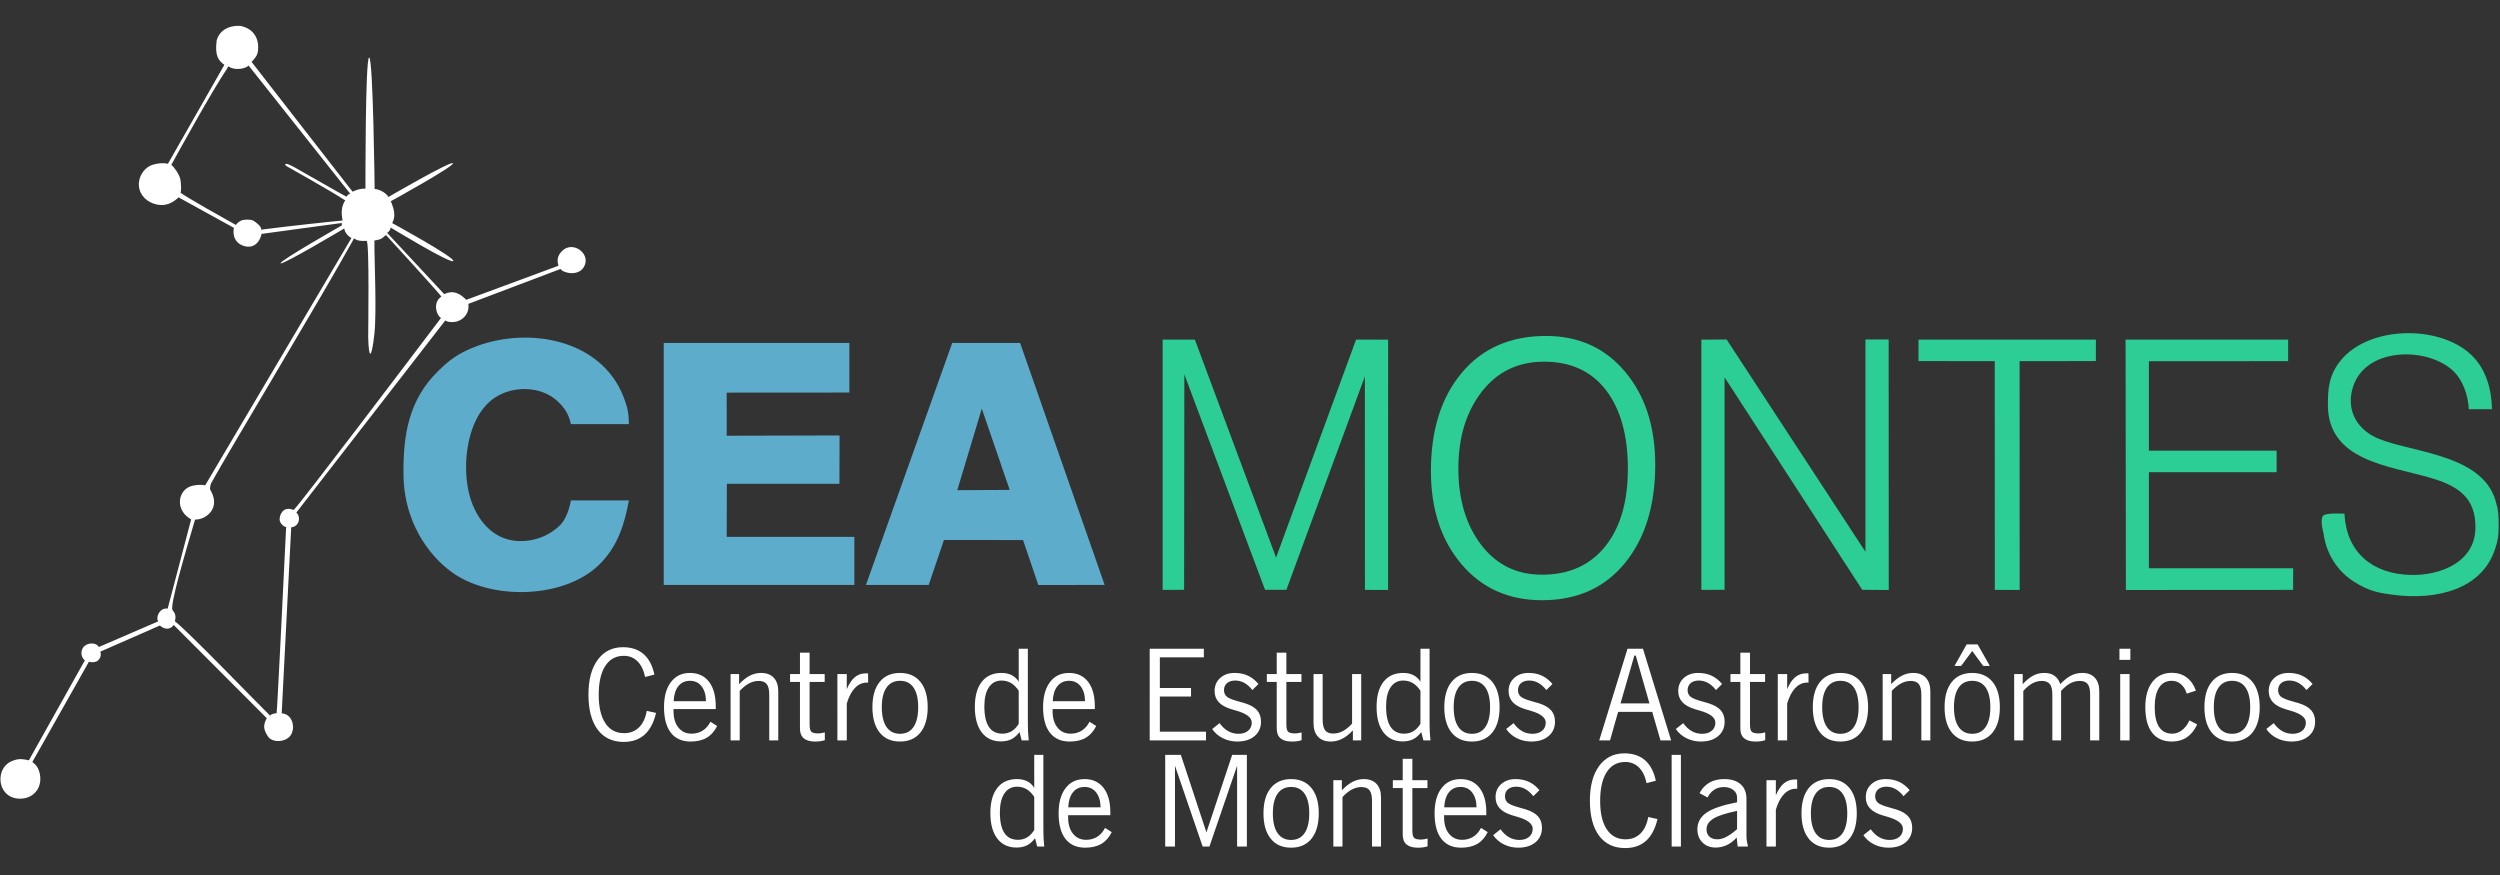 <?xml version="1.0" encoding="UTF-8" standalone="no"?>
<svg
   xmlns:dc="http://purl.org/dc/elements/1.1/"
   xmlns:cc="http://creativecommons.org/ns#"
   xmlns:rdf="http://www.w3.org/1999/02/22-rdf-syntax-ns#"
   xmlns:svg="http://www.w3.org/2000/svg"
   xmlns="http://www.w3.org/2000/svg"
   xmlns:sodipodi="http://sodipodi.sourceforge.net/DTD/sodipodi-0.dtd"
   xmlns:inkscape="http://www.inkscape.org/namespaces/inkscape"
   width="1000"
   height="350"
   viewBox="0 0 264.583 92.604"
   version="1.1"
   id="svg544"
   inkscape:version="1.0.1 (0767f8302a, 2020-10-17)"
   sodipodi:docname="logo.svg">
  <rect x="0" y="0" width="264.583" height="92.604" fill="#333333" stroke="none"/>
  <defs
     id="defs538" />
  <sodipodi:namedview
     id="base"
     pagecolor="#484848"
     bordercolor="#666666"
     borderopacity="1.0"
     inkscape:pageopacity="0"
     inkscape:pageshadow="2"
     inkscape:zoom="0.49497475"
     inkscape:cx="762.09524"
     inkscape:cy="208.34453"
     inkscape:document-units="px"
     inkscape:current-layer="layer1"
     inkscape:document-rotation="0"
     showgrid="false"
     units="px"
     inkscape:window-width="1366"
     inkscape:window-height="704"
     inkscape:window-x="0"
     inkscape:window-y="768"
     inkscape:window-maximized="1" />
  <g
     inkscape:label="Layer 1"
     inkscape:groupmode="layer"
     id="layer1"
     transform="translate(108.682,-66.237)">
    <g
       id="g2006"
       transform="matrix(0.589,0,0,0.589,-44.622,29.957)">
      <g
         id="g181"
         style="clip-rule:evenodd;fill:#ffffff;fill-opacity:1;fill-rule:evenodd;image-rendering:optimizeQuality;shape-rendering:geometricPrecision;text-rendering:geometricPrecision"
         transform="matrix(0.01,0,0,0.01,2499.626,99.602)">
        <path
           id="Ceamontes_x0020_Vetorial.svg"
           class="fil1"
           d="m -253903,422.3 c 0,0 1006.97,1098.62 994.28,1106.87 -141.88,92.44 -105.61,301.74 -18.57,375.39 16.52,13.99 22.83,-5.39 6.3,16.45 -503.73,665.51 -2561.41,3381.77 -2628.21,3426.42 -10.87,7.24 -11.78,16.58 -18.78,13.75 -189.44,-76.38 -251.13,98.58 -246.23,176.49 4.03,63.84 73.34,126.6 113.48,130.34 12.19,1.14 3.09,8.82 2.41,22.88 -37.9,790.76 -160.61,3323.84 -170.57,3324.51 -37.26,2.49 -100.69,13.23 -114.59,41.54 -4.44,9.02 -11.78,-9.06 -16.53,-13.6 -168.81,-161.36 -1479.2,-1520.35 -1690.38,-1675.67 -18.75,-13.8 47.01,-99.23 -46.25,-202.95 -59.98,-66.72 219.86,-1005.75 397.93,-1612.99 7.42,-25.32 22.18,-16.45 46.99,-18.94 174.18,-17.56 423.41,-214.78 229.85,-535.43 -9.03,-14.97 6.43,-95.76 14.19,-110 293.1,-538.21 1956.84,-3291.49 2562.55,-4389.46 3.06,-5.53 4.82,-18.27 9.13,-15.03 57.96,43.67 122.06,50.23 224.9,43.98 52.64,-3.19 27.71,1671.98 28.67,1723.12 7.44,393.6 57.12,433.32 110.8,-47.48 44.93,-402.42 -3.22,-1363.89 0.93,-1684.51 0.1,-4.34 9.39,2.23 13.44,1.58 109.87,-17.62 133.76,-44.83 176.62,-83.69 9,-8.18 16.26,-14.38 17.64,-13.57 z m -2469.65,8353.94 c -486.84,-487.81 -1344.72,-1347.37 -1344.72,-1347.37 -29.18,45.3 -75.67,67.3 -120.35,67.3 -44.67,0 -108.41,-32.15 -126.29,-58.35 0,0 -1070.39,469.36 -1070.39,469.36 21.45,89.97 -11.94,128.67 -53.6,168.57 -46.49,29.22 -125.1,26.8 -151.92,11.94 0,0 -1017.38,1803.07 -1017.38,1803.07 63.12,48.26 109.61,99.49 134.02,213.85 47.95,222.77 -85.17,423.8 -315.72,443.47 -458.95,39.32 -522.69,-575.1 -148.91,-687.07 97.41,-35.47 173.35,-21.46 268.07,0 0,0 1006.65,-1797.14 1006.65,-1797.14 -67.29,-41.71 -96.48,-182.58 -2.36,-260.31 75.37,-62.26 212.06,-56.6 253.15,21.43 0,0 1065.65,-460.46 1065.65,-460.46 -50.61,-92.33 40.53,-251.95 170.97,-229.3 0,0 421.75,-1602.96 421.75,-1602.96 -276.4,-157.24 -244.25,-469.09 -53.62,-575.12 87.84,-48.54 234.67,-52.72 306.15,-37.8 0,0 2627.48,-4442.52 2627.48,-4442.52 -40.47,-20.86 -122.09,-90.54 -128.62,-172.75 0,0 -1116.89,665.38 -1144.29,626.05 -27.42,-39.33 1106.15,-683.8 1106.15,-683.8 -11.34,-15.52 -10.74,-25.66 -4.15,-40.55 0,0 -1443.33,196 -1443.33,196 -35.15,164.4 -158.43,279.04 -338.94,209.67 -198.05,-76.25 -167.95,-284.73 -157.83,-317.52 0,0 -995.38,-548.58 -995.38,-548.58 -72.07,69.08 -221.89,193.87 -455.68,109.58 -164.12,-58.94 -274.61,-203.7 -255.54,-382.99 14.89,-141.47 116.77,-276.4 255.54,-314.82 89.06,-24.41 175.71,-36.06 264.46,-14.61 0,0 1014.44,-1777.75 1014.44,-1777.75 -100.09,-73.86 -176.31,-153.09 -137.89,-441.11 64.34,-219.52 274.58,-269.54 426.19,-258.8 254.06,52.12 338.63,245.7 316.61,446.76 -15.8,95.6 -46.78,123.88 -115.86,199.84 0,0 453.45,583.32 906.88,1166.62 411.71,529.62 825.08,1059.27 897.31,1152.25 2.23,-1.3 11.02,14.4 13.46,13.07 48.41,-26.2 140.58,-60.86 228.45,-52.92 0,0 -4.74,-2358.85 66.73,-2357.06 71.5,1.79 98.3,2361.52 98.3,2361.52 106.62,5.94 231.12,95.31 246.3,145.05 0,0 1127.6,-656.41 1160.05,-606.99 32.46,49.74 -1115.69,682.32 -1115.69,682.32 73.88,178.13 83.4,279.38 25.01,392.55 0,0 1134.47,620.11 1096.65,681.17 -37.54,60.76 -1125.22,-601.04 -1125.22,-601.04 -2.69,13.7 -4.46,58.37 -62.86,95.32 0,0 1024.59,1099.92 1024.59,1099.92 87.84,-35.47 139.65,-44.68 224.25,-17.59 72.95,25.92 105.43,59.54 174.23,120.92 0,0 1655.38,-612.36 1655.38,-612.36 -32.48,-114.95 -11.33,-188.24 66.68,-266.56 189.72,-189.72 521.52,47.37 394.66,281.46 -100.4,185.25 -383.33,115.57 -423.54,42.91 0,0 -1657.17,627.53 -1657.17,627.53 28.02,178.97 -111.35,315.69 -264.72,326.12 -114.1,7.45 -148.63,-28.61 -148.63,-28.61 0,0 -2676.96,3452.51 -2676.96,3452.51 81.93,70.57 61.33,248.12 -92.01,265.37 0,0 -170.97,3342.31 -170.97,3342.31 177.5,10.69 234.08,213.25 190.01,332.07 -50.33,190.03 -345.2,209.98 -430.68,92.02 -88.15,-128.62 -98.27,-208.16 -27.39,-336.84 0,0 -255.15,-255.67 -327.61,-328.25 z m 22.73,-11371.61 1782.71,2249.06 c 8.76,11.05 24.1,23.61 22.75,23.92 -17.07,4.1 -55.13,27.24 -67.66,56.14 -2.34,5.4 -692.23,-391.94 -930.02,-525.73 -28.1,-15.8 -92.26,-46.31 -121.57,-58.94 -31.7,-13.67 -82.68,-1.95 -24.28,36.32 15.72,10.3 789.54,442.32 1048.86,612.53 10.12,6.64 0.68,5.63 -4.64,14.51 -103.56,172.9 -26.62,349.6 -42,347.89 -6.95,-0.78 -14.06,3.76 -22.78,4.3 -104.52,6.7 -982.76,101.54 -1423.25,159.6 -29.21,3.84 -20.15,28.05 -14.11,1.35 11.99,-53 -98.3,-139.39 -143.72,-162.84 -50.41,-26.02 -167.64,-20.78 -211.15,-1.92 -31.75,13.78 -72.82,41.3 -94.17,73.32 -4.41,6.61 -6.28,6.79 -22.63,-2.31 -191.89,-106.86 -835.51,-467.65 -979.23,-570.25 -3.09,-2.21 4.15,0.05 5.63,-4.75 7.86,-25.37 10.09,-157.99 -6.98,-237.01 -19.35,-89.48 -116.3,-227.57 -162.12,-256.6 -0.62,-0.39 4.62,-10.51 14.43,-28.36 114.15,-207.41 711.94,-1293.66 993.5,-1712.22 2.62,-3.89 11.05,-36.3 22.78,-28.07 113.34,79.59 305.97,38.68 359.41,-18.63 z"
           style="fill:#ffffff;fill-opacity:1" />
      </g>
      <path
         id="Ceamontes_x0020_Vetorial.svg_0"
         class="fil2"
         d="m 67.652,135.018 5.011,14.604 -9.417,0.052 z m 7.411,23.618 c -0.489,-8e-4 -14.213,-0.017 -14.213,-0.017 0,0 -2.734,8.077 -2.734,8.077 0,0 -11.282,0 -11.282,0 0,0 15.505,-43.484 15.505,-43.484 0,0 12.194,0 12.194,0 0,0 15.19,43.484 15.19,43.484 0,0 -11.913,0.018 -11.913,0.018 0,0 -2.737,-8.077 -2.745,-8.078 z"
         style="clip-rule:evenodd;fill:#5daccb;fill-opacity:1;fill-rule:evenodd;stroke-width:0.01;image-rendering:optimizeQuality;shape-rendering:geometricPrecision;text-rendering:geometricPrecision" />
      <path
         id="Ceamontes_x0020_Vetorial.svg_1"
         class="fil2"
         d="m 43.856,123.211 c 0,0 0,8.92 0,8.92 0,0 -22.04,0.015 -22.04,0.015 0,0 -0.003,7.744 -0.003,7.744 0,0 20.283,-0.053 20.283,-0.053 0,0 -0.027,8.691 -0.027,8.691 0,0 -20.226,0 -20.226,0 0,0 -0.027,9.531 -0.027,9.531 0,0 22.933,0 22.933,0 0,0 0,8.637 0,8.637 0,0 -34.251,0 -34.251,0 0,0 0,-43.484 0,-43.484 0,0 33.357,0 33.357,0 z"
         style="clip-rule:evenodd;fill:#5daccb;fill-opacity:1;fill-rule:evenodd;stroke-width:0.01;image-rendering:optimizeQuality;shape-rendering:geometricPrecision;text-rendering:geometricPrecision" />
      <path
         id="Ceamontes_x0020_Vetorial.svg_2"
         class="fil3"
         d="m 277.358,142.571 c 0,0 22.951,0 22.951,0 0,0 0,3.872 0,3.872 0,0 -22.951,0 -22.951,0 0,0 0,17.256 0,17.256 0,0 25.93,0 25.93,0 0,0 -0.018,3.89 -0.018,3.89 0,0 -30.046,0.018 -30.046,0.018 0,0 -0.053,-44.99 -0.053,-44.99 0,0 29.212,0 29.212,0 0,0 0,3.871 0,3.871 0,0 -25.024,0.012 -25.024,0.012 0,0 0,16.071 0,16.071 z"
         style="clip-rule:evenodd;fill:#2cce95;fill-opacity:1;fill-rule:evenodd;stroke-width:0.01;image-rendering:optimizeQuality;shape-rendering:geometricPrecision;text-rendering:geometricPrecision" />
      <path
         id="Ceamontes_x0020_Vetorial.svg_3"
         class="fil3"
         d="m 254.127,126.487 c 0,0 0.012,41.113 0.012,41.113 0,0 -4.468,-0.012 -4.468,-0.012 0,0 -0.012,-41.101 -0.012,-41.101 0,0 -13.7,-0.012 -13.7,-0.012 0,0 0,-3.86 0,-3.86 0,0 31.88,0 31.88,0 0,0 -0.012,3.86 -0.012,3.86 0,0 -13.7,0.012 -13.7,0.012 z"
         style="clip-rule:evenodd;fill:#2cce95;fill-opacity:1;fill-rule:evenodd;stroke-width:0.01;image-rendering:optimizeQuality;shape-rendering:geometricPrecision;text-rendering:geometricPrecision" />
      <path
         id="Ceamontes_x0020_Vetorial.svg_4"
         class="fil3"
         d="m 226.428,160.739 c 0,0 0,-38.141 0,-38.141 0,0 4.17,0 4.17,0 0,0 0.018,45.009 0.018,45.009 0,0 -4.765,-0.035 -4.765,-0.035 0,0 -24.738,-38.179 -24.738,-38.179 0,0 0,38.179 0,38.179 0,0 -4.17,0.018 -4.17,0.018 0,0 0,-44.972 0,-44.972 0,0 4.542,-0.018 4.542,-0.018 0,0 24.943,38.141 24.943,38.141 z"
         style="clip-rule:evenodd;fill:#2cce95;fill-opacity:1;fill-rule:evenodd;stroke-width:0.01;image-rendering:optimizeQuality;shape-rendering:geometricPrecision;text-rendering:geometricPrecision" />
      <path
         id="Ceamontes_x0020_Vetorial.svg_5"
         class="fil3"
         d="m 120.528,161.775 c 0,0 14.376,-39.159 14.376,-39.159 0,0 5.76,0.011 5.76,0.011 0,0 -0.012,44.973 -0.012,44.973 0,0 -4.158,-0.012 -4.158,-0.012 0,0 -0.012,-38.355 -0.012,-38.355 0,0 -14.102,38.343 -14.102,38.343 0,0 -3.833,0 -3.833,0 0,0 -14.502,-38.718 -14.502,-38.718 0,0 -0.039,38.718 -0.039,38.718 0,0 -3.86,0.012 -3.86,0.012 0,0 0,-44.972 0,-44.972 0,0 5.787,0 5.787,0 0,0 14.594,39.159 14.594,39.159 z"
         style="clip-rule:evenodd;fill:#2cce95;fill-opacity:1;fill-rule:evenodd;stroke-width:0.01;image-rendering:optimizeQuality;shape-rendering:geometricPrecision;text-rendering:geometricPrecision" />
      <path
         id="Ceamontes_x0020_Vetorial.svg_6"
         class="fil2"
         d="m 4.244,137.805 c 0,0 -10.424,0 -10.424,0 -0.185,-0.828 -0.518,-2.377 -2.395,-4.116 -2.99,-2.77 -7.991,-2.83 -11.306,-0.62 -5.406,3.609 -6.251,13.766 -3.91,19.329 1.668,3.961 4.768,6.707 9.271,6.401 2.308,-0.158 4.611,-1.078 6.395,-2.839 0.506,-0.494 1.498,-1.888 1.945,-4.455 0,0 10.424,0 10.424,0 -0.789,4.191 -1.859,7.788 -4.816,11.017 -6.237,6.805 -20.214,7.133 -27.351,1.632 -5.28,-4.068 -8.262,-10.483 -8.339,-17.116 -0.084,-7.202 0.884,-13.587 6.305,-18.847 1.992,-1.936 3.333,-2.928 5.906,-4.018 9.626,-4.077 23.303,-1.886 27.383,8.866 0.679,1.796 0.893,2.856 0.911,4.765 z"
         style="clip-rule:evenodd;fill:#5daccb;fill-opacity:1;fill-rule:evenodd;stroke-width:0.01;image-rendering:optimizeQuality;shape-rendering:geometricPrecision;text-rendering:geometricPrecision" />
      <path
         id="Ceamontes_x0020_Vetorial.svg_7"
         class="fil3"
         d="m 339.01,135.125 c 0,0 -4.17,0 -4.17,0 -0.116,-2.499 -1.072,-5.358 -2.99,-7.053 -4.596,-4.057 -14.808,-4.036 -17.527,2.287 -1.62,3.765 -0.351,7.571 3.243,9.56 5.415,2.993 19.434,2.758 22.067,11.586 0.578,1.942 0.578,2.785 0.569,4.765 -0.009,1.638 -0.104,2.296 -0.605,3.872 -2.415,7.598 -10.921,9.215 -17.861,8.384 -3.059,-0.363 -4.769,-0.685 -7.446,-2.353 -3.091,-1.924 -5.078,-5.126 -5.548,-8.711 -0.197,-0.828 -0.661,-2.687 0,-3.271 0.628,-0.447 2.972,-0.303 3.761,-0.303 0.325,7.02 5.105,10.862 11.913,11.017 5.233,0.116 11.464,-2.222 11.613,-8.336 0.137,-5.721 -3.339,-7.759 -8.336,-9.191 -7.255,-2.082 -18.052,-3.044 -18.168,-12.849 -0.036,-3.071 0.2,-5.504 2.201,-8.041 5.048,-6.409 17.906,-6.609 23.625,-1.06 2.624,2.544 3.583,6.136 3.66,9.698 z"
         style="clip-rule:evenodd;fill:#2cce95;fill-opacity:1;fill-rule:evenodd;stroke-width:0.01;image-rendering:optimizeQuality;shape-rendering:geometricPrecision;text-rendering:geometricPrecision" />
      <g
         id="_1892585844448"
         style="clip-rule:evenodd;fill:#ffffff;fill-opacity:1;fill-rule:evenodd;image-rendering:optimizeQuality;shape-rendering:geometricPrecision;text-rendering:geometricPrecision"
         transform="matrix(0.01,0,0,0.01,2499.626,99.602)">
        <path
           class="fil4"
           d="m -249050.99,9008.95 c -39.88,173.52 -108.61,303.78 -205.05,390.74 -96.84,86.95 -222.15,130.62 -375.56,130.62 -202.39,0 -358.47,-74.04 -468.58,-221.76 -110.12,-148.09 -165.19,-358.08 -165.19,-630.35 0,-264.66 55.45,-472.38 166.33,-623.51 110.88,-150.76 262.01,-226.32 453.39,-226.32 152.65,0 276.45,41.38 371.37,124.17 94.94,82.78 159.49,205.43 193.66,367.96 l -166.31,43.28 c -25.82,-123.02 -71.77,-217.2 -137.84,-282.51 -66.07,-65.31 -147.34,-97.97 -244.55,-97.97 -144.67,0 -255.93,60.75 -334.16,182.65 -78.23,121.51 -117.34,294.67 -117.34,519.47 0,219.48 39.88,389.21 119.24,508.45 79.36,119.62 191.76,179.23 337.19,179.23 107.47,0 196.7,-34.55 267.34,-104.04 71,-69.5 117.33,-168.59 139.74,-296.95 z m 316.69,-210 h 580.98 c -1.52,-113.53 -28.1,-202.78 -79.74,-268.46 -51.27,-65.69 -120.37,-98.36 -206.19,-98.36 -89.24,0 -159.12,31.9 -210.37,96.08 -51.26,64.17 -79.37,154.55 -84.68,270.74 z m 661.11,369.1 120.37,75.94 c -46.7,94.94 -108.99,165.19 -186.83,211.14 -77.85,45.57 -174.29,68.35 -289.34,68.35 -154.94,0 -273.41,-52.79 -355.43,-157.96 -82.02,-105.19 -123.03,-258.61 -123.03,-459.48 0,-191.38 41.38,-341.75 124.16,-451.12 82.79,-109.36 196.32,-164.04 341.38,-164.04 146.58,0 260.88,52.79 342.13,157.96 81.27,105.19 121.9,252.15 121.9,441.24 v 50.14 h -758.69 v 38.72 c 0,123.42 29.61,221.39 88.46,294.3 58.87,72.52 137.47,108.97 235.44,108.97 74.81,0 141.26,-18.21 199.74,-55.05 58.09,-36.83 104.8,-90 139.74,-159.11 z m 361.87,334.92 V 8311.39 h 153.04 v 180.75 c 64.93,-68.74 129.49,-119.61 193.28,-152.27 63.79,-32.67 130.62,-48.99 200.11,-48.99 99.49,0 175.82,28.86 229.73,86.57 53.55,58.1 80.52,139.37 80.52,243.79 v 881.73 h -161.77 v -819.45 c 0,-88.85 -14.81,-152.66 -44.81,-191.38 -30,-38.36 -78.99,-57.72 -146.2,-57.72 -59.24,0 -116.95,15.19 -173.15,45.18 -56.2,30.01 -112.03,74.81 -166.71,134.81 v 888.56 z m 1693.21,-143.54 v 139.37 c -24.3,8.34 -50.88,14.42 -79.35,18.6 -28.49,4.18 -60.77,6.08 -96.07,6.08 -89.63,0 -157.21,-19.36 -202.78,-58.1 -45.57,-38.35 -68.35,-96.45 -68.35,-173.92 v -838.82 h -177.72 v -141.25 h 177.72 v -385.04 h 173.15 v 385.04 h 271.13 v 141.25 h -271.13 v 763.26 c 0,68.35 10.63,112.4 32.28,132.14 21.27,19.75 63.03,29.63 124.55,29.63 29.61,0 66.45,-5.71 110.88,-17.09 z m 225.94,143.54 V 8311.39 h 168.6 v 271.5 c 40.64,-97.97 89.24,-170.12 145.06,-216.07 56.2,-45.95 122.66,-69.1 199.74,-69.1 10.63,0 18.22,0 23.53,0.37 5.33,0.38 9.88,1.15 14.44,1.9 l 1.14,164.04 h -21.27 c -81.64,0 -153.41,31.91 -215.3,96.07 -61.9,64.18 -110.89,157.6 -147.34,279.87 v 663 z m 797.81,-597.3 c 0,155.29 28.1,274.15 84.69,356.18 56.19,81.64 137.45,122.65 243.4,122.65 105.17,0 185.69,-41.01 241.88,-122.65 55.82,-82.03 83.93,-200.12 83.93,-354.29 0,-154.55 -27.73,-272.65 -83.54,-353.9 -55.45,-80.89 -136.33,-121.53 -242.27,-121.53 -105.95,0 -187.21,40.64 -243.4,121.53 -56.59,81.25 -84.69,198.59 -84.69,352.01 z m -168.6,0.37 c 0,-195.18 43.3,-346.31 130.25,-453.78 86.57,-107.46 208.85,-161.38 366.06,-161.38 157.21,0 279.1,53.92 366.43,161.38 86.96,107.47 130.64,258.6 130.64,453.78 0,195.93 -43.68,347.83 -130.64,455.67 -87.33,107.84 -209.22,161.77 -366.43,161.77 -157.21,0 -279.49,-53.93 -366.06,-161.77 -86.95,-107.84 -130.25,-259.74 -130.25,-455.67 z m 2628.87,-295.8 c -42.16,-62.66 -88.48,-108.61 -138.98,-138.23 -50.51,-29.63 -107.09,-44.43 -170.12,-44.43 -97.21,0 -173.15,40.25 -227.08,121.14 -54.31,80.88 -81.26,194.8 -81.26,341.76 0,164.79 26.95,287.82 81.26,369.47 53.93,81.64 135.56,122.26 244.54,122.26 60.39,0 115.07,-14.8 164.42,-44.42 48.99,-29.62 91.52,-74.05 127.22,-132.52 z m 164.04,-754.53 v 1276.27 c 0,101.38 1.52,177.71 4.17,228.97 2.67,50.89 6.46,98.35 11.78,142.02 h -126.83 l -38.74,-149.62 c -44.43,59.25 -93.02,102.15 -145.43,128.36 -52.02,26.2 -114.68,39.49 -187.59,39.49 -148.46,0 -263.91,-54.3 -346.31,-162.91 -82.39,-108.59 -123.4,-260.86 -123.4,-456.81 0,-194.8 41.38,-345.55 124.55,-451.49 83.15,-105.95 201.24,-159.11 354.28,-159.11 70.63,0 131.39,13.29 183.03,39.49 51.64,26.2 93.79,65.69 126.45,118.47 v -593.13 z m 446.94,943.24 h 580.98 c -1.52,-113.53 -28.11,-202.78 -79.75,-268.46 -51.26,-65.69 -120.36,-98.36 -206.18,-98.36 -89.25,0 -159.12,31.9 -210.37,96.08 -51.26,64.17 -79.37,154.55 -84.68,270.74 z m 661.11,369.1 120.36,75.94 c -46.7,94.94 -108.98,165.19 -186.82,211.14 -77.85,45.57 -174.29,68.35 -289.35,68.35 -154.93,0 -273.4,-52.79 -355.42,-157.96 -82.03,-105.19 -123.04,-258.61 -123.04,-459.48 0,-191.38 41.39,-341.75 124.17,-451.12 82.78,-109.36 196.32,-164.04 341.38,-164.04 146.57,0 260.87,52.79 342.13,157.96 81.27,105.19 121.9,252.15 121.9,441.24 v 50.14 h -758.7 v 38.72 c 0,123.42 29.62,221.39 88.47,294.3 58.86,72.52 137.47,108.97 235.43,108.97 74.81,0 141.27,-18.21 199.74,-55.05 58.1,-36.83 104.8,-90 139.75,-159.11 z m 1081.45,334.92 V 7855.71 h 972.86 v 154.93 h -790.58 V 8562 h 560.48 v 152.66 h -560.48 v 631.1 h 829.32 v 157.21 z m 1122.86,-204.67 132.53,-105.18 c 46.7,64.16 98.34,112.01 154.54,143.91 56.58,31.51 118.1,47.47 184.55,47.47 72.91,0 130.64,-18.23 174.3,-55.07 43.3,-36.45 64.93,-85.05 64.93,-145.81 0,-90.38 -90.75,-161.38 -272.26,-213.41 -40.63,-11.77 -72.15,-20.88 -94.55,-27.72 -101,-30.38 -176.19,-72.52 -225.95,-126.07 -49.74,-53.92 -74.79,-120.37 -74.79,-199.74 0,-96.45 33.41,-174.67 100.24,-235.04 66.83,-60.38 153.41,-90.76 259.35,-90.76 88.48,0 167.84,16.32 238.48,48.99 70.25,32.66 133.66,82.4 190.24,149.98 l -109.74,108.61 c -44.43,-56.97 -92.27,-99.87 -143.93,-128.34 -51.26,-28.49 -106.32,-42.54 -164.79,-42.54 -61.52,0 -110.51,15.57 -146.96,47.08 -36.07,31.53 -54.3,73.67 -54.3,126.45 0,25.82 5.31,49.37 15.57,71.02 10.25,21.26 25.06,38.73 44.42,52.01 36.47,26.22 104.05,52.41 203.54,79.38 48.23,12.52 85.83,23.15 112.4,32.27 101.01,31.89 174.3,74.05 220.24,127.21 45.95,53.16 69.12,120.76 69.12,203.15 0,108.22 -38.73,194.8 -115.82,259.74 -77.08,64.93 -180.75,97.59 -310.62,97.59 -93.42,0 -179.61,-19.75 -258.59,-59.24 -78.98,-39.12 -143.16,-94.55 -192.15,-165.94 z m 1606.25,61.13 v 139.37 c -24.3,8.34 -50.88,14.42 -79.35,18.6 -28.49,4.18 -60.77,6.08 -96.07,6.08 -89.63,0 -157.21,-19.36 -202.78,-58.1 -45.57,-38.35 -68.35,-96.45 -68.35,-173.92 v -838.82 h -177.72 v -141.25 h 177.72 v -385.04 h 173.15 v 385.04 h 271.13 v 141.25 h -271.13 v 763.26 c 0,68.35 10.63,112.4 32.28,132.14 21.27,19.75 63.03,29.63 124.55,29.63 29.61,0 66.45,-5.71 110.88,-17.09 z m 1071.22,-1048.04 v 1191.58 h -149.62 v -179.99 c -65.31,69.11 -130.24,119.62 -194.8,151.9 -64.54,32.26 -132.14,48.6 -202.77,48.6 -98.73,0 -175.06,-28.86 -228.6,-86.2 -53.92,-57.72 -80.87,-138.98 -80.87,-244.16 v -881.73 h 164.04 v 820.21 c 0,89.23 15.19,152.65 45.18,190.99 30,38.36 78.6,57.35 146.2,57.35 58.48,0 115.81,-14.81 171.26,-44.05 55.81,-29.24 110.88,-74.42 165.94,-135.18 v -889.32 z m 1064.38,298.85 c -42.15,-62.66 -88.48,-108.61 -138.97,-138.23 -50.51,-29.63 -107.09,-44.43 -170.13,-44.43 -97.21,0 -173.15,40.25 -227.08,121.14 -54.3,80.88 -81.25,194.8 -81.25,341.76 0,164.79 26.95,287.82 81.25,369.47 53.93,81.64 135.56,122.26 244.55,122.26 60.38,0 115.06,-14.8 164.42,-44.42 48.98,-29.62 91.52,-74.05 127.21,-132.52 z m 164.04,-754.53 v 1276.27 c 0,101.38 1.53,177.71 4.18,228.97 2.66,50.89 6.45,98.35 11.77,142.02 h -126.83 l -38.73,-149.62 c -44.43,59.25 -93.03,102.15 -145.44,128.36 -52.02,26.2 -114.68,39.49 -187.59,39.49 -148.46,0 -263.9,-54.3 -346.3,-162.91 -82.4,-108.59 -123.41,-260.86 -123.41,-456.81 0,-194.8 41.39,-345.55 124.55,-451.49 83.15,-105.95 201.25,-159.11 354.28,-159.11 70.63,0 131.39,13.29 183.03,39.49 51.64,26.2 93.8,65.69 126.45,118.47 v -593.13 z m 433.27,1049.96 c 0,155.29 28.09,274.15 84.68,356.18 56.19,81.64 137.46,122.65 243.4,122.65 105.18,0 185.7,-41.01 241.88,-122.65 55.83,-82.03 83.94,-200.12 83.94,-354.29 0,-154.55 -27.73,-272.65 -83.55,-353.9 -55.44,-80.89 -136.32,-121.53 -242.27,-121.53 -105.94,0 -187.21,40.64 -243.4,121.53 -56.59,81.25 -84.68,198.59 -84.68,352.01 z m -168.61,0.37 c 0,-195.18 43.3,-346.31 130.26,-453.78 86.57,-107.46 208.85,-161.38 366.06,-161.38 157.2,0 279.09,53.92 366.43,161.38 86.96,107.47 130.63,258.6 130.63,453.78 0,195.93 -43.67,347.83 -130.63,455.67 -87.34,107.84 -209.23,161.77 -366.43,161.77 -157.21,0 -279.49,-53.93 -366.06,-161.77 -86.96,-107.84 -130.26,-259.74 -130.26,-455.67 z m 1111.85,392.26 132.54,-105.18 c 46.7,64.16 98.34,112.01 154.54,143.91 56.58,31.51 118.09,47.47 184.55,47.47 72.91,0 130.63,-18.23 174.29,-55.07 43.3,-36.45 64.94,-85.05 64.94,-145.81 0,-90.38 -90.76,-161.38 -272.26,-213.41 -40.64,-11.77 -72.15,-20.88 -94.55,-27.72 -101.01,-30.38 -176.19,-72.52 -225.95,-126.07 -49.74,-53.92 -74.8,-120.37 -74.8,-199.74 0,-96.45 33.41,-174.67 100.24,-235.04 66.83,-60.38 153.42,-90.76 259.36,-90.76 88.48,0 167.84,16.32 238.48,48.99 70.24,32.66 133.66,82.4 190.24,149.98 l -109.74,108.61 c -44.43,-56.97 -92.28,-99.87 -143.93,-128.34 -51.26,-28.49 -106.32,-42.54 -164.8,-42.54 -61.51,0 -110.5,15.57 -146.95,47.08 -36.07,31.53 -54.31,73.67 -54.31,126.45 0,25.82 5.32,49.37 15.57,71.02 10.25,21.26 25.07,38.73 44.43,52.01 36.46,26.22 104.05,52.41 203.53,79.38 48.24,12.52 85.83,23.15 112.41,32.27 101,31.89 174.29,74.05 220.24,127.21 45.95,53.16 69.12,120.76 69.12,203.15 0,108.22 -38.74,194.8 -115.82,259.74 -77.09,64.93 -180.76,97.59 -310.62,97.59 -93.42,0 -179.61,-19.75 -258.59,-59.24 -78.99,-39.12 -143.17,-94.55 -192.16,-165.94 z m 2054.73,-460.61 h 519.47 l -245.69,-858.57 h -25.82 z m -382.77,665.28 508.45,-1647.26 h 277.2 l 506.17,1647.26 h -191.37 l -148.09,-512.63 h -612.89 l -145.81,512.63 z m 1376.12,-204.67 132.53,-105.18 c 46.7,64.16 98.34,112.01 154.54,143.91 56.58,31.51 118.1,47.47 184.55,47.47 72.92,0 130.64,-18.23 174.3,-55.07 43.3,-36.45 64.93,-85.05 64.93,-145.81 0,-90.38 -90.75,-161.38 -272.26,-213.41 -40.63,-11.77 -72.14,-20.88 -94.55,-27.72 -101,-30.38 -176.19,-72.52 -225.95,-126.07 -49.74,-53.92 -74.79,-120.37 -74.79,-199.74 0,-96.45 33.41,-174.67 100.24,-235.04 66.83,-60.38 153.41,-90.76 259.35,-90.76 88.48,0 167.84,16.32 238.48,48.99 70.25,32.66 133.66,82.4 190.24,149.98 l -109.74,108.61 c -44.43,-56.97 -92.27,-99.87 -143.93,-128.34 -51.26,-28.49 -106.32,-42.54 -164.79,-42.54 -61.52,0 -110.51,15.57 -146.96,47.08 -36.07,31.53 -54.3,73.67 -54.3,126.45 0,25.82 5.31,49.37 15.57,71.02 10.25,21.26 25.06,38.73 44.42,52.01 36.47,26.22 104.05,52.41 203.54,79.38 48.23,12.52 85.83,23.15 112.4,32.27 101.01,31.89 174.3,74.05 220.24,127.21 45.95,53.16 69.12,120.76 69.12,203.15 0,108.22 -38.73,194.8 -115.82,259.74 -77.08,64.93 -180.75,97.59 -310.62,97.59 -93.42,0 -179.61,-19.75 -258.59,-59.24 -78.98,-39.12 -143.16,-94.55 -192.15,-165.94 z m 1606.25,61.13 v 139.37 c -24.3,8.34 -50.88,14.42 -79.35,18.6 -28.49,4.18 -60.77,6.08 -96.07,6.08 -89.63,0 -157.21,-19.36 -202.78,-58.1 -45.57,-38.35 -68.35,-96.45 -68.35,-173.92 v -838.82 h -177.72 v -141.25 h 177.72 v -385.04 h 173.15 v 385.04 h 271.13 v 141.25 h -271.13 v 763.26 c 0,68.35 10.63,112.4 32.28,132.14 21.27,19.75 63.03,29.63 124.55,29.63 29.61,0 66.45,-5.71 110.88,-17.09 z m 225.94,143.54 V 8311.39 h 168.6 v 271.5 c 40.64,-97.97 89.24,-170.12 145.06,-216.07 56.2,-45.95 122.66,-69.1 199.74,-69.1 10.63,0 18.22,0 23.53,0.37 5.33,0.38 9.88,1.15 14.44,1.9 l 1.14,164.04 h -21.27 c -81.64,0 -153.41,31.91 -215.3,96.07 -61.9,64.18 -110.89,157.6 -147.34,279.87 v 663 z m 797.81,-597.3 c 0,155.29 28.1,274.15 84.69,356.18 56.18,81.64 137.45,122.65 243.4,122.65 105.17,0 185.69,-41.01 241.88,-122.65 55.82,-82.03 83.93,-200.12 83.93,-354.29 0,-154.55 -27.73,-272.65 -83.54,-353.9 -55.45,-80.89 -136.33,-121.53 -242.27,-121.53 -105.95,0 -187.22,40.64 -243.4,121.53 -56.59,81.25 -84.69,198.59 -84.69,352.01 z m -168.6,0.37 c 0,-195.18 43.3,-346.31 130.25,-453.78 86.57,-107.46 208.85,-161.38 366.06,-161.38 157.21,0 279.1,53.92 366.43,161.38 86.96,107.47 130.64,258.6 130.64,453.78 0,195.93 -43.68,347.83 -130.64,455.67 -87.33,107.84 -209.22,161.77 -366.43,161.77 -157.21,0 -279.49,-53.93 -366.06,-161.77 -86.95,-107.84 -130.25,-259.74 -130.25,-455.67 z m 1255.39,596.93 V 8311.39 h 153.03 v 180.75 c 64.94,-68.74 129.49,-119.61 193.28,-152.27 63.79,-32.67 130.62,-48.99 200.12,-48.99 99.48,0 175.81,28.86 229.73,86.57 53.55,58.1 80.51,139.37 80.51,243.79 v 881.73 h -161.77 v -819.45 c 0,-88.85 -14.81,-152.66 -44.8,-191.38 -30.01,-38.36 -78.99,-57.72 -146.2,-57.72 -59.24,0 -116.95,15.19 -173.15,45.18 -56.21,30.01 -112.03,74.81 -166.71,134.81 v 888.56 z m 1280.83,-597.3 c 0,155.29 28.09,274.15 84.68,356.18 56.19,81.64 137.46,122.65 243.4,122.65 105.18,0 185.7,-41.01 241.88,-122.65 55.83,-82.03 83.94,-200.12 83.94,-354.29 0,-154.55 -27.74,-272.65 -83.55,-353.9 -55.44,-80.89 -136.32,-121.53 -242.27,-121.53 -105.94,0 -187.21,40.64 -243.4,121.53 -56.59,81.25 -84.68,198.59 -84.68,352.01 z m -168.61,0.37 c 0,-195.18 43.3,-346.31 130.26,-453.78 86.57,-107.46 208.85,-161.38 366.06,-161.38 157.2,0 279.09,53.92 366.43,161.38 86.96,107.47 130.63,258.6 130.63,453.78 0,195.93 -43.67,347.83 -130.63,455.67 -87.34,107.84 -209.23,161.77 -366.43,161.77 -157.21,0 -279.49,-53.93 -366.06,-161.77 -86.96,-107.84 -130.26,-259.74 -130.26,-455.67 z m 177.72,-740.46 219.1,-387.33 h 197.46 l 219.1,387.33 h -118.84 l -197.85,-269.24 -200.11,269.24 z m 1073.12,1337.39 V 8311.39 h 153.03 v 180.75 c 66.45,-71.01 130.24,-122.65 191,-154.18 60.75,-31.51 126.83,-47.08 197.85,-47.08 73.29,0 134.03,17.09 182.26,51.26 48.23,34.18 83.16,83.92 104.42,150 66.08,-70.26 130.26,-121.52 192.53,-153.41 62.27,-31.9 129.87,-47.85 202.78,-47.85 97.21,0 172.4,28.86 225.17,86.19 53.17,57.35 79.74,138.99 79.74,244.17 v 881.73 h -164.04 v -828.19 c 0,-85.44 -14.81,-146.96 -44.05,-184.16 -29.24,-37.59 -76.71,-56.2 -142.77,-56.2 -60,0 -117.34,14.8 -172.02,44.43 -54.31,29.61 -108.6,74.81 -162.9,135.56 v 888.56 h -157.21 v -824.01 c 0,-85.81 -14.81,-148.1 -44.43,-186.82 -29.61,-38.36 -77.85,-57.72 -144.68,-57.72 -58.47,0 -114.3,14.42 -167.46,42.91 -53.16,28.48 -108.22,74.04 -165.17,137.08 v 888.56 z m 1891.42,-1446.76 v -200.5 h 195.95 v 200.5 z m 13.67,1446.76 V 8311.39 h 168.61 v 1191.58 z m 1382.99,-286.7 c -48.24,103.3 -110.13,180.38 -185.32,230.88 -75.56,50.88 -164.8,76.33 -267.71,76.33 -156.07,0 -274.54,-52.79 -356.18,-157.96 -81.65,-105.19 -122.66,-258.61 -122.66,-459.48 0,-193.67 42.16,-344.79 126.84,-453.78 84.67,-108.97 201.62,-163.65 351.62,-163.65 102.53,0 191.01,28.09 265.44,83.92 74.42,56.18 129.48,135.18 165.17,237.31 l -164.42,52.41 c -23.17,-73.29 -58.1,-129.87 -105.19,-170.11 -47.08,-39.88 -102.13,-60.01 -165.17,-60.01 -98.36,0 -174.3,40.64 -226.7,122.28 -52.79,81.65 -78.98,198.97 -78.98,351.63 0,157.21 26.58,276.06 79.35,356.18 53.16,80.13 131.39,119.99 235.44,119.99 63.03,0 121.51,-20.88 175.44,-62.27 54.3,-41.77 98.73,-100.63 133.66,-176.96 z m 298.83,-310.6 c 0,155.29 28.09,274.15 84.69,356.18 56.18,81.64 137.45,122.65 243.4,122.65 105.17,0 185.69,-41.01 241.88,-122.65 55.82,-82.03 83.93,-200.12 83.93,-354.29 0,-154.55 -27.73,-272.65 -83.54,-353.9 -55.45,-80.89 -136.33,-121.53 -242.27,-121.53 -105.95,0 -187.22,40.64 -243.4,121.53 -56.6,81.25 -84.69,198.59 -84.69,352.01 z m -168.6,0.37 c 0,-195.18 43.29,-346.31 130.25,-453.78 86.57,-107.46 208.85,-161.38 366.06,-161.38 157.21,0 279.1,53.92 366.43,161.38 86.96,107.47 130.64,258.6 130.64,453.78 0,195.93 -43.68,347.83 -130.64,455.67 -87.33,107.84 -209.22,161.77 -366.43,161.77 -157.21,0 -279.49,-53.93 -366.06,-161.77 -86.96,-107.84 -130.25,-259.74 -130.25,-455.67 z m 1111.85,392.26 132.53,-105.18 c 46.7,64.16 98.34,112.01 154.54,143.91 56.58,31.51 118.1,47.47 184.55,47.47 72.91,0 130.63,-18.23 174.3,-55.07 43.29,-36.45 64.93,-85.05 64.93,-145.81 0,-90.38 -90.75,-161.38 -272.26,-213.41 -40.64,-11.77 -72.15,-20.88 -94.55,-27.72 -101.01,-30.38 -176.19,-72.52 -225.95,-126.07 -49.74,-53.92 -74.8,-120.37 -74.8,-199.74 0,-96.45 33.41,-174.67 100.24,-235.04 66.84,-60.38 153.42,-90.76 259.36,-90.76 88.48,0 167.84,16.32 238.48,48.99 70.25,32.66 133.66,82.4 190.24,149.98 l -109.74,108.61 c -44.43,-56.97 -92.28,-99.87 -143.93,-128.34 -51.26,-28.49 -106.32,-42.54 -164.8,-42.54 -61.51,0 -110.5,15.57 -146.95,47.08 -36.07,31.53 -54.3,73.67 -54.3,126.45 0,25.82 5.31,49.37 15.56,71.02 10.26,21.26 25.07,38.73 44.43,52.01 36.46,26.22 104.05,52.41 203.53,79.38 48.24,12.52 85.83,23.15 112.41,32.27 101,31.89 174.29,74.05 220.24,127.21 45.95,53.16 69.12,120.76 69.12,203.15 0,108.22 -38.74,194.8 -115.82,259.74 -77.08,64.93 -180.75,97.59 -310.62,97.59 -93.42,0 -179.61,-19.75 -258.59,-59.24 -78.98,-39.12 -143.16,-94.55 -192.15,-165.94 z m -22138.17,1219.12 c -42.16,-62.66 -88.48,-108.61 -138.98,-138.22 -50.51,-29.63 -107.09,-44.43 -170.12,-44.43 -97.21,0 -173.15,40.25 -227.08,121.14 -54.31,80.87 -81.26,194.8 -81.26,341.75 0,164.8 26.95,287.83 81.26,369.48 53.93,81.64 135.56,122.26 244.54,122.26 60.39,0 115.07,-14.8 164.42,-44.43 48.99,-29.61 91.52,-74.04 127.22,-132.51 z m 164.04,-754.52 v 1276.27 c 0,101.38 1.52,177.71 4.17,228.97 2.67,50.89 6.46,98.34 11.78,142.02 h -126.83 l -38.74,-149.62 c -44.43,59.24 -93.03,102.15 -145.43,128.36 -52.02,26.2 -114.68,39.49 -187.59,39.49 -148.46,0 -263.91,-54.3 -346.31,-162.91 -82.39,-108.6 -123.4,-260.87 -123.4,-456.81 0,-194.8 41.38,-345.55 124.55,-451.5 83.15,-105.94 201.24,-159.1 354.28,-159.1 70.63,0 131.39,13.29 183.03,39.49 51.64,26.2 93.79,65.69 126.45,118.47 V 9762.9 Z m 446.94,943.24 h 580.98 c -1.52,-113.53 -28.11,-202.78 -79.75,-268.46 -51.26,-65.69 -120.37,-98.36 -206.18,-98.36 -89.25,0 -159.12,31.9 -210.37,96.08 -51.26,64.17 -79.37,154.54 -84.68,270.74 z m 661.1,369.1 120.37,75.94 c -46.7,94.94 -108.98,165.19 -186.82,211.13 -77.85,45.58 -174.29,68.35 -289.35,68.35 -154.93,0 -273.4,-52.78 -355.42,-157.96 -82.03,-105.19 -123.04,-258.6 -123.04,-459.47 0,-191.38 41.39,-341.76 124.17,-451.12 82.78,-109.36 196.32,-164.04 341.38,-164.04 146.57,0 260.87,52.78 342.13,157.96 81.27,105.19 121.9,252.15 121.9,441.24 v 50.14 h -758.7 v 38.72 c 0,123.42 29.62,221.39 88.47,294.3 58.86,72.52 137.47,108.97 235.43,108.97 74.81,0 141.27,-18.22 199.74,-55.06 58.1,-36.82 104.8,-90 139.74,-159.1 z m 1081.46,334.92 V 9762.9 h 281.01 l 459.47,1392.46 462.5,-1392.46 h 264.3 v 1647.26 h -175.44 V 9958.84 l -497.07,1451.32 h -122.26 l -497.07,-1451.32 v 1451.32 z m 1933.96,-597.31 c 0,155.3 28.1,274.16 84.69,356.18 56.19,81.65 137.46,122.66 243.4,122.66 105.18,0 185.69,-41.01 241.88,-122.66 55.82,-82.02 83.93,-200.11 83.93,-354.28 0,-154.56 -27.73,-272.65 -83.54,-353.91 -55.45,-80.89 -136.33,-121.52 -242.27,-121.52 -105.94,0 -187.21,40.63 -243.4,121.52 -56.59,81.26 -84.69,198.6 -84.69,352.01 z m -168.6,0.38 c 0,-195.18 43.3,-346.32 130.26,-453.78 86.57,-107.47 208.85,-161.38 366.05,-161.38 157.21,0 279.1,53.91 366.44,161.38 86.96,107.46 130.63,258.6 130.63,453.78 0,195.93 -43.67,347.82 -130.63,455.67 -87.34,107.84 -209.23,161.76 -366.44,161.76 -157.2,0 -279.48,-53.92 -366.05,-161.76 -86.96,-107.85 -130.26,-259.74 -130.26,-455.67 z m 1255.39,596.93 v -1191.59 h 153.04 v 180.76 c 64.93,-68.74 129.49,-119.62 193.28,-152.27 63.79,-32.67 130.62,-48.99 200.11,-48.99 99.49,0 175.82,28.86 229.73,86.57 53.55,58.1 80.52,139.36 80.52,243.79 v 881.73 h -161.77 v -819.45 c 0,-88.85 -14.82,-152.66 -44.81,-191.38 -30,-38.36 -78.99,-57.72 -146.2,-57.72 -59.24,0 -116.95,15.19 -173.15,45.18 -56.2,30 -112.03,74.81 -166.71,134.8 v 888.57 z m 1693.21,-143.54 v 139.37 c -24.3,8.34 -50.88,14.42 -79.36,18.59 -28.48,4.19 -60.76,6.08 -96.06,6.08 -89.63,0 -157.21,-19.36 -202.78,-58.09 -45.58,-38.35 -68.35,-96.45 -68.35,-173.92 v -838.83 h -177.72 v -141.25 h 177.72 v -385.04 h 173.15 v 385.04 h 271.13 v 141.25 h -271.13 v 763.26 c 0,68.36 10.63,112.41 32.28,132.15 21.27,19.75 63.03,29.62 124.55,29.62 29.61,0 66.45,-5.7 110.88,-17.08 z m 298.85,-560.48 h 580.99 c -1.52,-113.53 -28.11,-202.78 -79.75,-268.46 -51.27,-65.69 -120.37,-98.36 -206.19,-98.36 -89.24,0 -159.11,31.9 -210.36,96.08 -51.27,64.17 -79.38,154.54 -84.69,270.74 z m 661.11,369.1 120.37,75.94 c -46.7,94.94 -108.99,165.19 -186.82,211.13 -77.85,45.58 -174.3,68.35 -289.35,68.35 -154.94,0 -273.41,-52.78 -355.43,-157.96 -82.02,-105.19 -123.03,-258.6 -123.03,-459.47 0,-191.38 41.39,-341.76 124.16,-451.12 82.79,-109.36 196.32,-164.04 341.38,-164.04 146.58,0 260.88,52.78 342.13,157.96 81.27,105.19 121.9,252.15 121.9,441.24 v 50.14 h -758.69 v 38.72 c 0,123.42 29.61,221.39 88.46,294.3 58.87,72.52 137.47,108.97 235.44,108.97 74.81,0 141.26,-18.22 199.74,-55.06 58.1,-36.82 104.8,-90 139.74,-159.1 z m 218.33,130.24 132.54,-105.17 c 46.7,64.16 98.34,112.01 154.54,143.91 56.58,31.51 118.09,47.47 184.55,47.47 72.91,0 130.63,-18.23 174.29,-55.07 43.3,-36.45 64.94,-85.05 64.94,-145.81 0,-90.38 -90.76,-161.38 -272.26,-213.41 -40.64,-11.78 -72.15,-20.89 -94.55,-27.72 -101.01,-30.38 -176.2,-72.52 -225.95,-126.07 -49.75,-53.92 -74.8,-120.37 -74.8,-199.74 0,-96.45 33.41,-174.67 100.24,-235.05 66.83,-60.37 153.41,-90.75 259.36,-90.75 88.48,0 167.84,16.32 238.47,48.99 70.25,32.65 133.67,82.4 190.24,149.98 l -109.73,108.61 c -44.43,-56.97 -92.28,-99.88 -143.93,-128.35 -51.27,-28.48 -106.32,-42.53 -164.8,-42.53 -61.51,0 -110.5,15.57 -146.95,47.08 -36.08,31.53 -54.31,73.67 -54.31,126.45 0,25.82 5.32,49.37 15.57,71.02 10.25,21.25 25.07,38.73 44.43,52.01 36.46,26.21 104.05,52.41 203.53,79.37 48.24,12.53 85.83,23.16 112.4,32.28 101.01,31.89 174.3,74.04 220.25,127.2 45.95,53.17 69.12,120.76 69.12,203.16 0,108.22 -38.74,194.8 -115.82,259.74 -77.09,64.93 -180.76,97.58 -310.63,97.58 -93.41,0 -179.61,-19.75 -258.59,-59.24 -78.98,-39.11 -143.16,-94.55 -192.15,-165.94 z m 2952.4,-289.35 c -39.88,173.53 -108.61,303.79 -205.05,390.75 -96.84,86.95 -222.15,130.62 -375.56,130.62 -202.39,0 -358.47,-74.04 -468.58,-221.76 -110.12,-148.09 -165.19,-358.08 -165.19,-630.36 0,-264.66 55.45,-472.37 166.33,-623.5 110.88,-150.76 262.01,-226.33 453.39,-226.33 152.65,0 276.45,41.39 371.37,124.18 94.94,82.78 159.49,205.43 193.66,367.95 l -166.31,43.29 c -25.82,-123.02 -71.77,-217.21 -137.84,-282.52 -66.07,-65.31 -147.34,-97.96 -244.55,-97.96 -144.67,0 -255.93,60.75 -334.16,182.65 -78.23,121.51 -117.34,294.66 -117.34,519.47 0,219.48 39.88,389.21 119.24,508.45 79.36,119.61 191.76,179.23 337.19,179.23 107.47,0 196.7,-34.55 267.34,-104.04 71,-69.5 117.33,-168.6 139.74,-296.96 z m 255.17,494.03 V 9762.9 h 166.32 v 1647.26 z"
           id="path191"
           style="fill:#ffffff;fill-opacity:1" />
        <path
           class="fil4"
           d="m -229626.37,11097.64 v -327.71 c -198.59,40.26 -339.85,85.83 -423.4,137.09 -83.92,51.27 -125.68,116.58 -125.68,195.94 0,54.3 17.47,97.58 52.41,129.49 34.55,31.9 82.02,47.84 142.01,47.84 50.5,0 104.43,-14.81 162.53,-44.43 57.72,-30 121.89,-75.94 192.13,-138.22 z m -6.83,151.52 c -55.44,59.99 -114.68,105.17 -177.71,134.8 -63.04,29.62 -129.87,44.43 -200.5,44.43 -97.21,0 -176.19,-30.38 -236.95,-91.14 -60.75,-60.75 -91.13,-140.12 -91.13,-236.94 0,-124.18 54.68,-223.29 163.66,-298.48 108.99,-74.81 292.02,-137.08 549.46,-186.82 v -86.58 c 0,-54.31 -22.4,-98.73 -66.83,-134.04 -44.42,-35.32 -101.76,-52.78 -172.02,-52.78 -64.54,0 -121.51,15.94 -171.25,47.84 -49.75,31.89 -89.61,78.23 -119.99,138.98 l -144.3,-76.71 c 43.67,-83.92 102.91,-146.95 177.33,-189.86 74.43,-42.53 163.29,-63.79 266.57,-63.79 126.45,0 224.8,31.13 294.67,93.03 69.49,61.89 104.43,148.85 104.43,260.5 v 665.28 c 0,30.38 2.27,60.37 6.46,90 4.17,29.61 10.25,58.1 18.61,85.44 v 17.84 h -182.66 z m 535.04,161 v -1191.59 h 168.6 v 271.51 c 40.63,-97.98 89.23,-170.12 145.06,-216.07 56.2,-45.95 122.65,-69.11 199.74,-69.11 10.63,0 18.22,0 23.53,0.38 5.33,0.38 9.88,1.14 14.44,1.9 l 1.14,164.04 h -21.27 c -81.65,0 -153.42,31.9 -215.31,96.07 -61.89,64.18 -110.88,157.6 -147.33,279.86 v 663.01 z m 797.81,-597.31 c 0,155.3 28.09,274.16 84.68,356.18 56.19,81.65 137.46,122.66 243.4,122.66 105.18,0 185.7,-41.01 241.88,-122.66 55.83,-82.02 83.94,-200.11 83.94,-354.28 0,-154.56 -27.73,-272.65 -83.55,-353.91 -55.44,-80.89 -136.32,-121.52 -242.27,-121.52 -105.94,0 -187.21,40.63 -243.4,121.52 -56.59,81.26 -84.68,198.6 -84.68,352.01 z m -168.61,0.38 c 0,-195.18 43.3,-346.32 130.26,-453.78 86.57,-107.47 208.85,-161.38 366.06,-161.38 157.21,0 279.09,53.91 366.43,161.38 86.96,107.46 130.63,258.6 130.63,453.78 0,195.93 -43.67,347.82 -130.63,455.67 -87.34,107.84 -209.22,161.76 -366.43,161.76 -157.21,0 -279.49,-53.92 -366.06,-161.76 -86.96,-107.85 -130.26,-259.74 -130.26,-455.67 z m 1111.86,392.25 132.53,-105.17 c 46.7,64.16 98.34,112.01 154.54,143.91 56.58,31.51 118.09,47.47 184.55,47.47 72.91,0 130.63,-18.23 174.29,-55.07 43.3,-36.45 64.94,-85.05 64.94,-145.81 0,-90.38 -90.76,-161.38 -272.26,-213.41 -40.64,-11.78 -72.15,-20.89 -94.55,-27.72 -101.01,-30.38 -176.19,-72.52 -225.95,-126.07 -49.74,-53.92 -74.8,-120.37 -74.8,-199.74 0,-96.45 33.41,-174.67 100.24,-235.05 66.83,-60.37 153.42,-90.75 259.36,-90.75 88.48,0 167.84,16.32 238.48,48.99 70.24,32.65 133.66,82.4 190.24,149.98 l -109.74,108.61 c -44.43,-56.97 -92.28,-99.88 -143.93,-128.35 -51.26,-28.48 -106.32,-42.53 -164.8,-42.53 -61.51,0 -110.5,15.57 -146.95,47.08 -36.07,31.53 -54.31,73.67 -54.31,126.45 0,25.82 5.32,49.37 15.57,71.02 10.25,21.25 25.07,38.73 44.43,52.01 36.46,26.21 104.05,52.41 203.53,79.37 48.24,12.53 85.83,23.16 112.41,32.28 101,31.89 174.29,74.04 220.24,127.2 45.95,53.17 69.12,120.76 69.12,203.16 0,108.22 -38.74,194.8 -115.82,259.74 -77.09,64.93 -180.76,97.58 -310.62,97.58 -93.42,0 -179.61,-19.75 -258.59,-59.24 -78.99,-39.11 -143.17,-94.55 -192.15,-165.94 z"
           id="path193"
           style="fill:#ffffff;fill-opacity:1" />
      </g>
      <path
         class="fil5"
         d="m 148.348,146.245 c 0,-7.363 1.853,-13.256 5.55,-17.667 3.697,-4.411 8.742,-6.617 15.125,-6.617 5.887,0 10.625,2.152 14.233,6.447 3.598,4.294 5.402,9.857 5.402,16.687 0,7.342 -1.824,13.245 -5.461,17.689 -3.638,4.444 -8.593,6.66 -14.867,6.66 -6.006,0 -10.833,-2.152 -14.49,-6.479 -3.657,-4.316 -5.491,-9.889 -5.491,-16.719 z m 4.936,-0.458 c 0,5.552 1.368,10.123 4.093,13.703 2.736,3.58 6.373,5.37 10.922,5.37 4.857,0 8.643,-1.694 11.368,-5.083 2.716,-3.378 4.074,-8.024 4.074,-13.938 0,-6.01 -1.308,-10.72 -3.935,-14.14 -2.617,-3.41 -6.333,-5.115 -11.13,-5.115 -4.668,0 -8.395,1.801 -11.2,5.413 -2.795,3.612 -4.192,8.205 -4.192,13.789 z"
         id="path196"
         style="clip-rule:evenodd;fill:#2cce95;fill-opacity:1;fill-rule:evenodd;stroke-width:0.01;image-rendering:optimizeQuality;shape-rendering:geometricPrecision;text-rendering:geometricPrecision" />
    </g>
  </g>
</svg>
